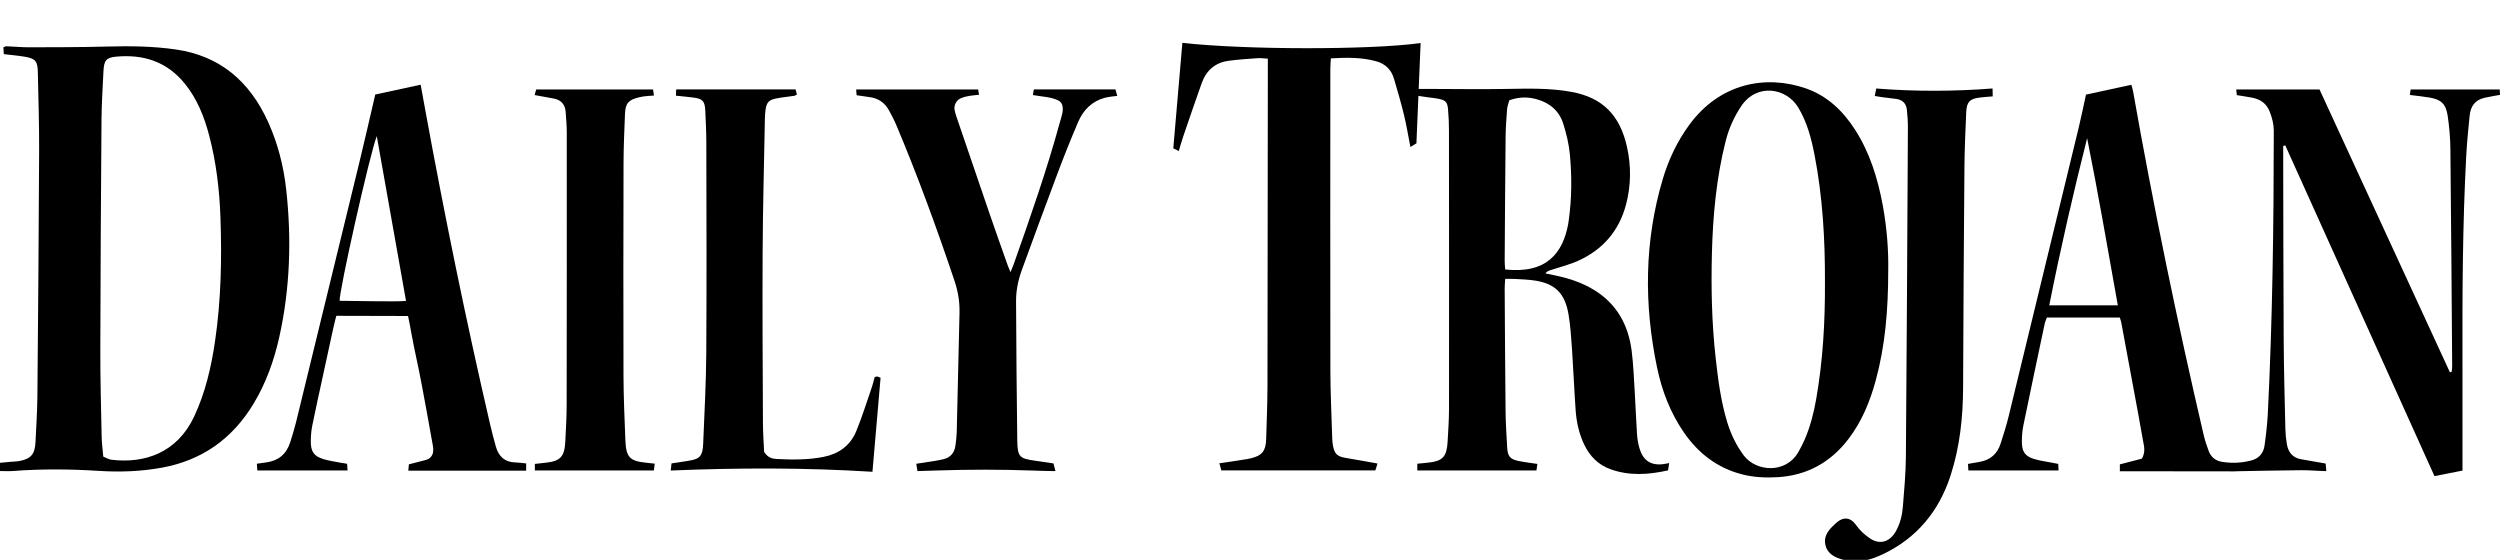 <?xml version="1.0" encoding="UTF-8"?>
<svg id="b" data-name="logos" xmlns="http://www.w3.org/2000/svg" width="1811.958" height="405.793" viewBox="0 0 1811.958 405.793">
  <g id="d" data-name="Logotype">
    <path d="M664.968,341.45s-.546-3.389-.857-5.325c4.922-.755,9.381-1.409,13.83-2.135,2.031-.331,4.058-.731,6.059-1.227,4.974-1.232,7.809-4.609,8.5-9.905.421-3.225.844-6.473.925-9.719.72-28.879,1.384-57.76,2.018-86.641.173-7.894-1.146-15.555-3.647-22.994-12.791-38.049-26.532-75.706-42.075-112.61-1.583-3.758-3.484-7.382-5.439-10.946-3.092-5.637-7.817-8.761-13.958-9.547-3.046-.39-6.08-.883-9.47-1.381-.116-1.472-.224-2.853-.329-4.196h88.414c.168.997.396,2.349.653,3.871-4.024.442-8.674.64-13.028,2.436-3.501,1.444-5.445,5.215-4.621,8.911.302,1.353.64,2.694,1.082,3.997,8.162,24.108,16.391,48.191,24.672,72.254,4.14,12.032,8.425,24.009,12.665,36.002.49,1.386,1.118,2.717,2.04,4.933.98-2.424,1.712-4.049,2.306-5.728,12.074-34.152,24.059-68.339,33.613-103.399.987-3.621,2.528-7.293,1.758-11.273-.34-1.759-1.489-3.276-3.104-4.053-5.459-2.624-11.347-2.609-18.375-3.873.244-1.414.478-2.775.704-4.083h59.147l1.317,4.691s-6.279.605-9.131,1.383c-9.016,2.459-15.426,8.652-19.189,17.46-5.492,12.856-10.258,24.753-15.17,37.859-8.922,23.806-16.938,45.482-25.641,69.381-2.69,7.388-4.271,14.975-4.218,22.874.226,33.449.372,66.901.871,100.346.186,12.467,1.494,13.494,13.051,15.129,4.275.605,8.544,1.262,13.188,1.951.407,1.587,1.446,5.526,1.446,5.526,0,0-1.767,0-2.291,0-4.737-.008-9.297-.206-13.938-.367-23.704-.825-45.614-.829-69.874-.043-4.076.132-13.906.44-13.906.44Z" fill="#000" stroke-width="0"/>
    <path d="M856.961,31.047c44.981,5.095,136.121,5.208,172.68.158-1.006,24.053-2.007,47.974-3.041,72.683-.876.532-2.375,1.442-4.369,2.652-1.588-8.089-2.799-15.664-4.6-23.079-2.153-8.862-4.703-17.623-7.283-26.36-1.99-6.737-6.387-10.901-12.899-12.691-10.719-2.946-21.546-2.743-32.868-2.119-.148,2.874-.373,5.222-.374,7.57-.025,72.916-.109,145.832.027,218.748.03,16.168.837,32.334,1.32,48.5.057,1.924.169,3.875.525,5.756,1.161,6.127,3.078,7.949,9.07,8.973,7.412,1.267,14.704,2.612,22.111,3.906.182.032,1.134.243,1.134.243,0,0-1.177,3.736-1.578,4.966h-111.596c-.354-1.144-1.458-5.193-1.458-5.193,0,0,1.865-.219,2.447-.308,5.187-.797,9.905-1.571,15.098-2.323,1.804-.261,3.615-.532,5.386-.969,8.102-2.001,10.744-5.293,11.004-13.991.39-13.031.922-26.065.949-39.098.157-75.571.184-151.143.255-226.715.003-3.09,0-6.18,0-9.839-2.969-.158-5.182-.508-7.363-.35-7.047.511-14.112.951-21.113,1.897-9.377,1.267-16.046,6.692-19.415,16.101-4.674,13.058-9.132,26.204-13.627,39.333-1.077,3.146-1.937,6.375-3.013,9.956-1.757-.858-3.113-1.52-3.99-1.948,2.212-25.698,4.377-50.858,6.58-76.458Z" fill="#000" stroke-width="0"/>
    <path d="M1444.293,69.86c-3.421.306-6.686.476-9.919.914-6.806.922-8.967,3.218-9.286,10.535-.577,13.236-1.188,26.481-1.297,39.726-.438,53.225-.776,106.452-.967,159.678-.078,21.87-2.368,43.334-9.138,64.094-8.472,25.979-24.507,44.959-48.164,56.477-9.255,4.506-18.993,7.305-29.372,4.508-6.022-1.623-11.794-4.19-13.203-11.188-1.366-6.782,3.218-11.33,7.608-15.356,5.486-5.031,10.692-4.434,14.778,1.427,2.615,3.75,6.238,7.004,9.984,9.531,7.051,4.756,14.145,2.718,18.561-4.792,3.323-5.652,4.816-12.023,5.328-18.54.934-11.9,2.057-23.825,2.152-35.748.635-79.509,1.032-159.021,1.452-238.532.023-4.328-.262-8.681-.725-12.983-.506-4.709-3.275-7.323-7.725-7.907-3.472-.455-6.953-.841-10.425-1.297-1.573-.207-3.135-.51-5.159-.845.379-1.88.664-3.292,1.091-5.408,28.137,2.225,56.244,2.148,84.3-.029l.126,5.737Z" fill="#000" stroke-width="0"/>
    <path d="M486.137,341.037c.259-2.408.392-3.637.556-5.164,4.301-.669,8.34-1.317,12.386-1.922,8.122-1.215,10.218-3.428,10.568-12.235.871-21.918,2.108-43.84,2.248-65.767.323-50.837.118-101.678.04-152.517-.012-7.815-.402-15.634-.769-23.444-.308-6.543-1.919-8.346-8.072-9.198-4.253-.589-8.536-.94-13.197-1.44.078-1.83.136-3.211.192-4.531h86.524c.249.925.611,2.265.984,3.65-.842.447-1.352.901-1.912.985-4.277.644-8.596,1.037-12.841,1.854-5.766,1.11-7.301,2.906-8.089,8.92-.281,2.145-.359,4.33-.398,6.499-.578,31.927-1.443,63.853-1.618,95.783-.227,41.495.059,82.993.229,124.49.029,7.143.581,14.283.852,20.54,2.604,4.149,5.833,4.976,9.154,5.139,11.331.554,22.667.69,33.883-1.527,10.796-2.133,19.35-7.963,23.767-18.701,4.325-10.514,7.687-21.469,11.412-32.254.767-2.221,1.266-4.544,1.891-6.829.75-.216,1.342-.575,1.873-.495.758.114,1.473.55,2.421.935-1.955,22.625-3.892,45.052-5.887,68.136-48.758-3.045-97.084-2.952-146.195-.909Z" fill="#000" stroke-width="0"/>
    <path d="M387.502,68.892c.545-2.012.868-3.204,1.103-4.072h84.725c.132,1.037.634,4.454.634,4.454,0,0-3.048.166-3.9.238-2.875.243-4.743.475-6.836.993-7.405,1.831-9.949,3.98-10.255,12.022-.454,11.937-1.012,23.88-1.042,35.822-.13,51.267-.191,102.534-.036,153.801.047,15.633.778,31.267,1.367,46.893.463,12.258,3.189,15.131,14.707,16.284,2.018.202,4.033.44,6.557.718-.239,1.995-.429,3.572-.591,4.928h-86.282v-4.739c2.875-.323,5.49-.633,8.108-.907,10.292-1.077,13.413-4.375,13.95-15.135.444-8.891.982-17.793.997-26.69.106-65.822.11-131.644.079-197.466-.002-4.978-.448-9.962-.81-14.933-.402-5.526-3.413-8.666-8.479-9.66-4.41-.865-8.84-1.615-13.996-2.549Z" fill="#000" stroke-width="0"/>
    <path d="M1811.752,64.824h-64.57c-.179,1.309-.341,2.49-.548,4.006,5.014.646,9.716,1.096,14.367,1.886,8.237,1.4,11.781,4.624,13.036,13.189,1.16,7.916,1.882,15.976,1.967,23.982.564,52.59.907,105.183,1.297,157.775.01,1.304-.274,2.611-.421,3.917-.415.072-.83.144-1.245.215-31.558-68.452-63.115-136.905-94.487-204.955h-60.371c.143,1.374.429,4.113.429,4.113,0,0,7.322,1.105,10.761,1.76,6.175,1.176,10.668,4.002,13.13,10.343,1.741,4.484,2.911,8.919,2.909,13.837-.03,68.247-.905,136.474-4.318,204.639-.39,7.792-1.284,15.578-2.364,23.301-.825,5.908-4.248,9.563-9.967,11.001-6.93,1.742-13.835,2.028-20.847.903-4.693-.753-8.035-3.378-9.739-7.992-1.416-3.833-2.721-7.749-3.65-11.738-19.204-82.429-36.339-165.331-51.095-248.777-.317-1.794-.927-3.53-1.263-4.781-11.474,2.489-22.299,4.837-32.885,7.133-1.772,8.093-3.339,15.951-5.22,23.724-16.893,69.812-33.813,139.616-50.814,209.398-1.635,6.713-3.733,13.312-5.852,19.879-2.402,7.443-7.483,11.757-14.817,13.111-2.806.518-5.621.985-8.806,1.54.106,1.894.193,3.464.266,4.766h65.363c-.079-1.676-.146-3.116-.224-4.769-1.638-.314-3.029-.569-4.415-.848-4.442-.893-8.984-1.431-13.298-2.777-6.402-1.997-8.657-5.376-8.646-12.471.006-3.885.283-7.853,1.06-11.641,5.048-24.604,10.255-49.171,15.459-73.739.342-1.616,1.09-3.136,1.614-4.603h52.841c.441,1.435.852,2.421,1.045,3.453,2.901,15.547,5.779,31.098,8.65,46.65,2.399,12.996,4.868,25.978,7.118,39.003.684,3.959,2.082,8.074-.806,13.176-4.69,1.217-10.182,2.641-15.956,4.139v4.983c2.048,0,3.685-.002,5.322,0,25.754.032,51.508.067,77.262.091,1.442.001,2.883-.106,4.325-.13,14.824-.256,29.648-.598,44.474-.706,5.347-.039,9.591.338,14.942.556.563.023,3.306.097,3.306.097,0,0-.353-3.836-.473-5.495-6.314-1.096-12.195-2.065-18.058-3.149-5.783-1.069-9.045-4.951-10.059-10.855-.621-3.618-1.003-7.321-1.087-10.996-.489-21.509-1.094-43.019-1.221-64.531-.263-44.77-.252-89.541-.353-134.312-.005-2.123,0-4.245,0-6.368.509-.109,1.017-.219,1.526-.328,36.045,79.9,72.09,159.799,108.123,239.671,6.74-1.335,13.171-2.61,20.299-4.022v-6.994c0-23.689.058-47.379-.012-71.068-.147-49.772.071-99.537,2.675-149.25.522-9.967,1.518-19.912,2.504-29.844.696-7.014,3.96-11.509,10.945-13.083,3.598-.81,11.078-2.066,11.078-2.066,0,0-.151-2.888-.206-3.95ZM1485.265,221.287c8.131-41.037,17.37-81.1,27.452-121.162,8.044,40.145,14.971,80.413,22.246,121.162h-49.698Z" fill="#000" stroke-width="0"/>
    <path d="M207.447,137.478c-1.874-17.063-6.095-33.596-13.185-49.197-13.544-29.801-35.212-47.792-66.589-52.389-16.809-2.462-33.606-2.595-50.503-2.144-18.688.498-37.39.478-56.086.527-5.464.015-10.929-.527-16.395-.743-.625-.025-1.267.411-2.208.742.084,1.571.168,3.132.266,4.963,5.351.645,10.354,1.041,15.288,1.89,7.734,1.33,9.237,3.246,9.393,11.354.362,18.822,1.016,37.647.936,56.467-.252,59.371-.727,118.741-1.264,178.11-.1,11.093-.827,22.183-1.372,33.269-.43,8.76-3.149,12.063-11.26,13.737-2.223.459-4.533.444-6.802.653-2.462.227-4.924.463-7.664.721v5.965c3.589,0,6.54.193,9.462-.031,20.742-1.588,41.473-1.396,62.223-.086,15.288.965,30.526.443,45.68-2.339,28.542-5.239,50.795-20.464,66.405-46.348,8.921-14.793,14.774-30.969,18.576-47.97,7.911-35.372,9.051-71.179,5.1-107.151ZM155.848,247.341c-2.777,18.891-7.037,37.308-15.14,54.574-12.359,26.333-35.975,34.227-60.05,31.279-1.706-.209-3.321-1.247-5.804-2.224-.443-5.191-1.08-9.714-1.172-14.25-.428-20.988-1.016-41.98-.975-62.97.111-55.739.447-111.477.863-167.215.087-11.571.867-23.138,1.406-34.703.368-7.912,1.858-10.086,9.152-10.765,19.439-1.811,36.605,3.291,49.808,19.556,8.973,11.054,14.146,24.076,17.757,37.917,4.999,19.163,7.346,38.782,8.061,58.569,1.09,30.172.494,60.308-3.905,90.233Z" fill="#000" stroke-width="0"/>
    <path d="M1205.006,336.457c-8.692.922-14.248-2.832-16.802-11.718-.947-3.294-1.496-6.785-1.729-10.223-.648-9.533-.952-19.092-1.545-28.629-.66-10.615-.996-21.29-2.354-31.812-2.47-19.138-11.247-34.243-27.441-44.052-8.673-5.253-18.058-8.356-27.817-10.357-2.437-.499-4.867-1.032-7.301-1.549,1.406-1.583,2.728-1.969,4.035-2.403,6.661-2.214,13.553-3.869,19.932-6.774,17.397-7.921,29.458-21.288,34.572-40.809,3.569-13.621,3.75-27.458.749-41.269-5.079-23.372-17.81-36.081-40.07-40.213-15.736-2.921-31.577-2.47-47.457-2.185-18.322.329-36.654.025-54.981-.002-3.257-.005-6.515,0-9.953,0-.446,1.345-.838,2.526-1.544,4.654,3.604.528,6.42.948,9.237,1.352,2.855.41,5.746.629,8.56,1.245,4.649,1.018,5.93,2.338,6.403,7.349.489,5.178.677,10.408.682,15.615.061,67.15.1,134.299.037,201.449-.008,8.03-.556,16.065-1.021,24.086-.63,10.877-3.587,13.987-13.992,15.09-2.615.277-5.233.526-7.975.801v4.904h86.348c.199-1.383.425-2.952.685-4.763-4.967-.763-9.462-1.243-13.869-2.182-5.95-1.269-7.666-3.413-8.019-9.685-.488-8.674-1.068-17.355-1.164-26.039-.327-29.769-.468-59.54-.649-89.311-.013-2.099.221-4.2.373-6.88,2.643,0,4.871-.118,7.084.024,4.926.317,9.891.446,14.759,1.218,14.442,2.288,21.538,9.336,24.076,24.584,1.384,8.313,1.938,16.802,2.512,25.239,1.003,14.733,1.592,29.498,2.632,44.228.599,8.48,2.425,16.722,6.032,24.434,4.115,8.798,10.464,15.089,19.252,18.239,13.67,4.899,27.492,3.985,41.699.812.276-1.847.505-3.38.789-5.284-2.001.35-3.376.673-4.767.82ZM1090.946,195.312c-.128-1.966-.393-4.048-.38-6.128.19-29.97.363-59.94.675-89.909.07-6.723.548-13.45,1.075-20.155.177-2.249,1.089-4.435,1.619-6.47,7.865-2.759,14.591-2.433,21.218-.313,8.333,2.666,14.848,8.047,17.679,16.806,2.37,7.331,4.273,15.034,4.984,22.716,1.462,15.786,1.444,31.656-.767,47.431-.15,1.073-.263,2.154-.463,3.217-3.902,20.737-15.431,36.09-45.641,32.805Z" fill="#000" stroke-width="0"/>
    <path d="M1364.565,148.707c-3.619-19.549-9.424-38.229-20.15-54.86-8.922-13.834-20.372-24.545-35.653-29.819-28.884-9.968-62.359-3.894-84.602,26.732-8.612,11.857-14.874,25.024-19.071,39.208-13.325,45.037-13.624,90.592-4.089,136.385,3.518,16.893,9.643,32.746,19.316,46.863,10.639,15.527,24.584,26.051,42.388,30.608,8.495,2.175,17.121,2.536,25.786,2.02,20.893-1.243,38.003-10.402,51.171-27.59,9.611-12.545,15.606-27.018,19.793-42.362,6.89-25.247,9.091-51.137,9.09-79.444.302-14.629-.93-31.269-3.98-47.743ZM1316.395,288.958c-1.793,10.277-4.327,20.33-8.495,29.847-1.291,2.948-2.783,5.813-4.356,8.607-9.228,16.391-30.954,14.413-39.72,2.65-5.417-7.269-9.306-15.34-11.968-24.092-4.679-15.382-6.701-31.311-8.457-47.27-2.736-24.866-3.27-49.84-2.64-74.837.697-27.631,3.216-55.042,10.033-81.843,2.312-9.091,6.114-17.467,11.289-25.182,11.182-16.67,32.583-13.296,41.259,1.09,6.317,10.475,9.429,22.131,11.752,34.066,5.949,30.563,7.703,61.527,7.602,92.652.134,28.29-1.437,56.438-6.299,84.312Z" fill="#000" stroke-width="0"/>
    <path d="M373.27,335.147c-7.392-.215-11.879-4.277-13.904-11.556-1.448-5.203-2.838-10.43-4.061-15.696-17.525-75.473-33.032-151.411-46.991-227.703-1.161-6.345-2.316-12.692-3.431-18.805-11.342,2.456-22.158,4.799-32.895,7.124-3.879,16.584-7.645,33.223-11.669,49.792-15.209,62.639-30.488,125.26-45.792,187.874-1.18,4.826-2.687,9.568-4.171,14.305-2.742,8.749-8.655,13.441-17.208,14.64-2.206.309-4.412.62-6.993.983.156,2.074.274,3.644.368,4.896h65.367c-.108-1.733-.198-3.165-.304-4.863-1.853-.299-3.458-.509-5.045-.823-4.04-.8-8.159-1.331-12.086-2.543-7.058-2.179-9.313-5.53-9.199-13.345.053-3.671.346-7.408,1.082-10.988,5.062-24.597,8.724-40.107,13.927-64.671.341-1.61,2.982-13.441,3.501-14.867,17.874,0,34.461.13,51.992.13.44,1.453,2.314,12.063,2.507,13.095,2.9,15.544,4.808,22.607,7.679,38.157,2.399,12.994,4.87,25.974,7.119,38.996.45,2.607,1.211,5.283.848,8.26-.344,2.815-2.441,5.102-5.186,5.813-3.829.991-8.039,2.081-12.368,3.202-.139,1.487-.274,2.931-.427,4.57h85.423v-5.243c-3.198-.301-5.636-.664-8.081-.735ZM246.183,218.01c-.692-5.963,21.856-106.621,26.896-119.341,7.366,41.5,14.098,79.43,21.199,119.434-6.426.748-37.416-.093-48.095-.093Z" fill="#000" stroke-width="0"/>
  </g>
</svg>